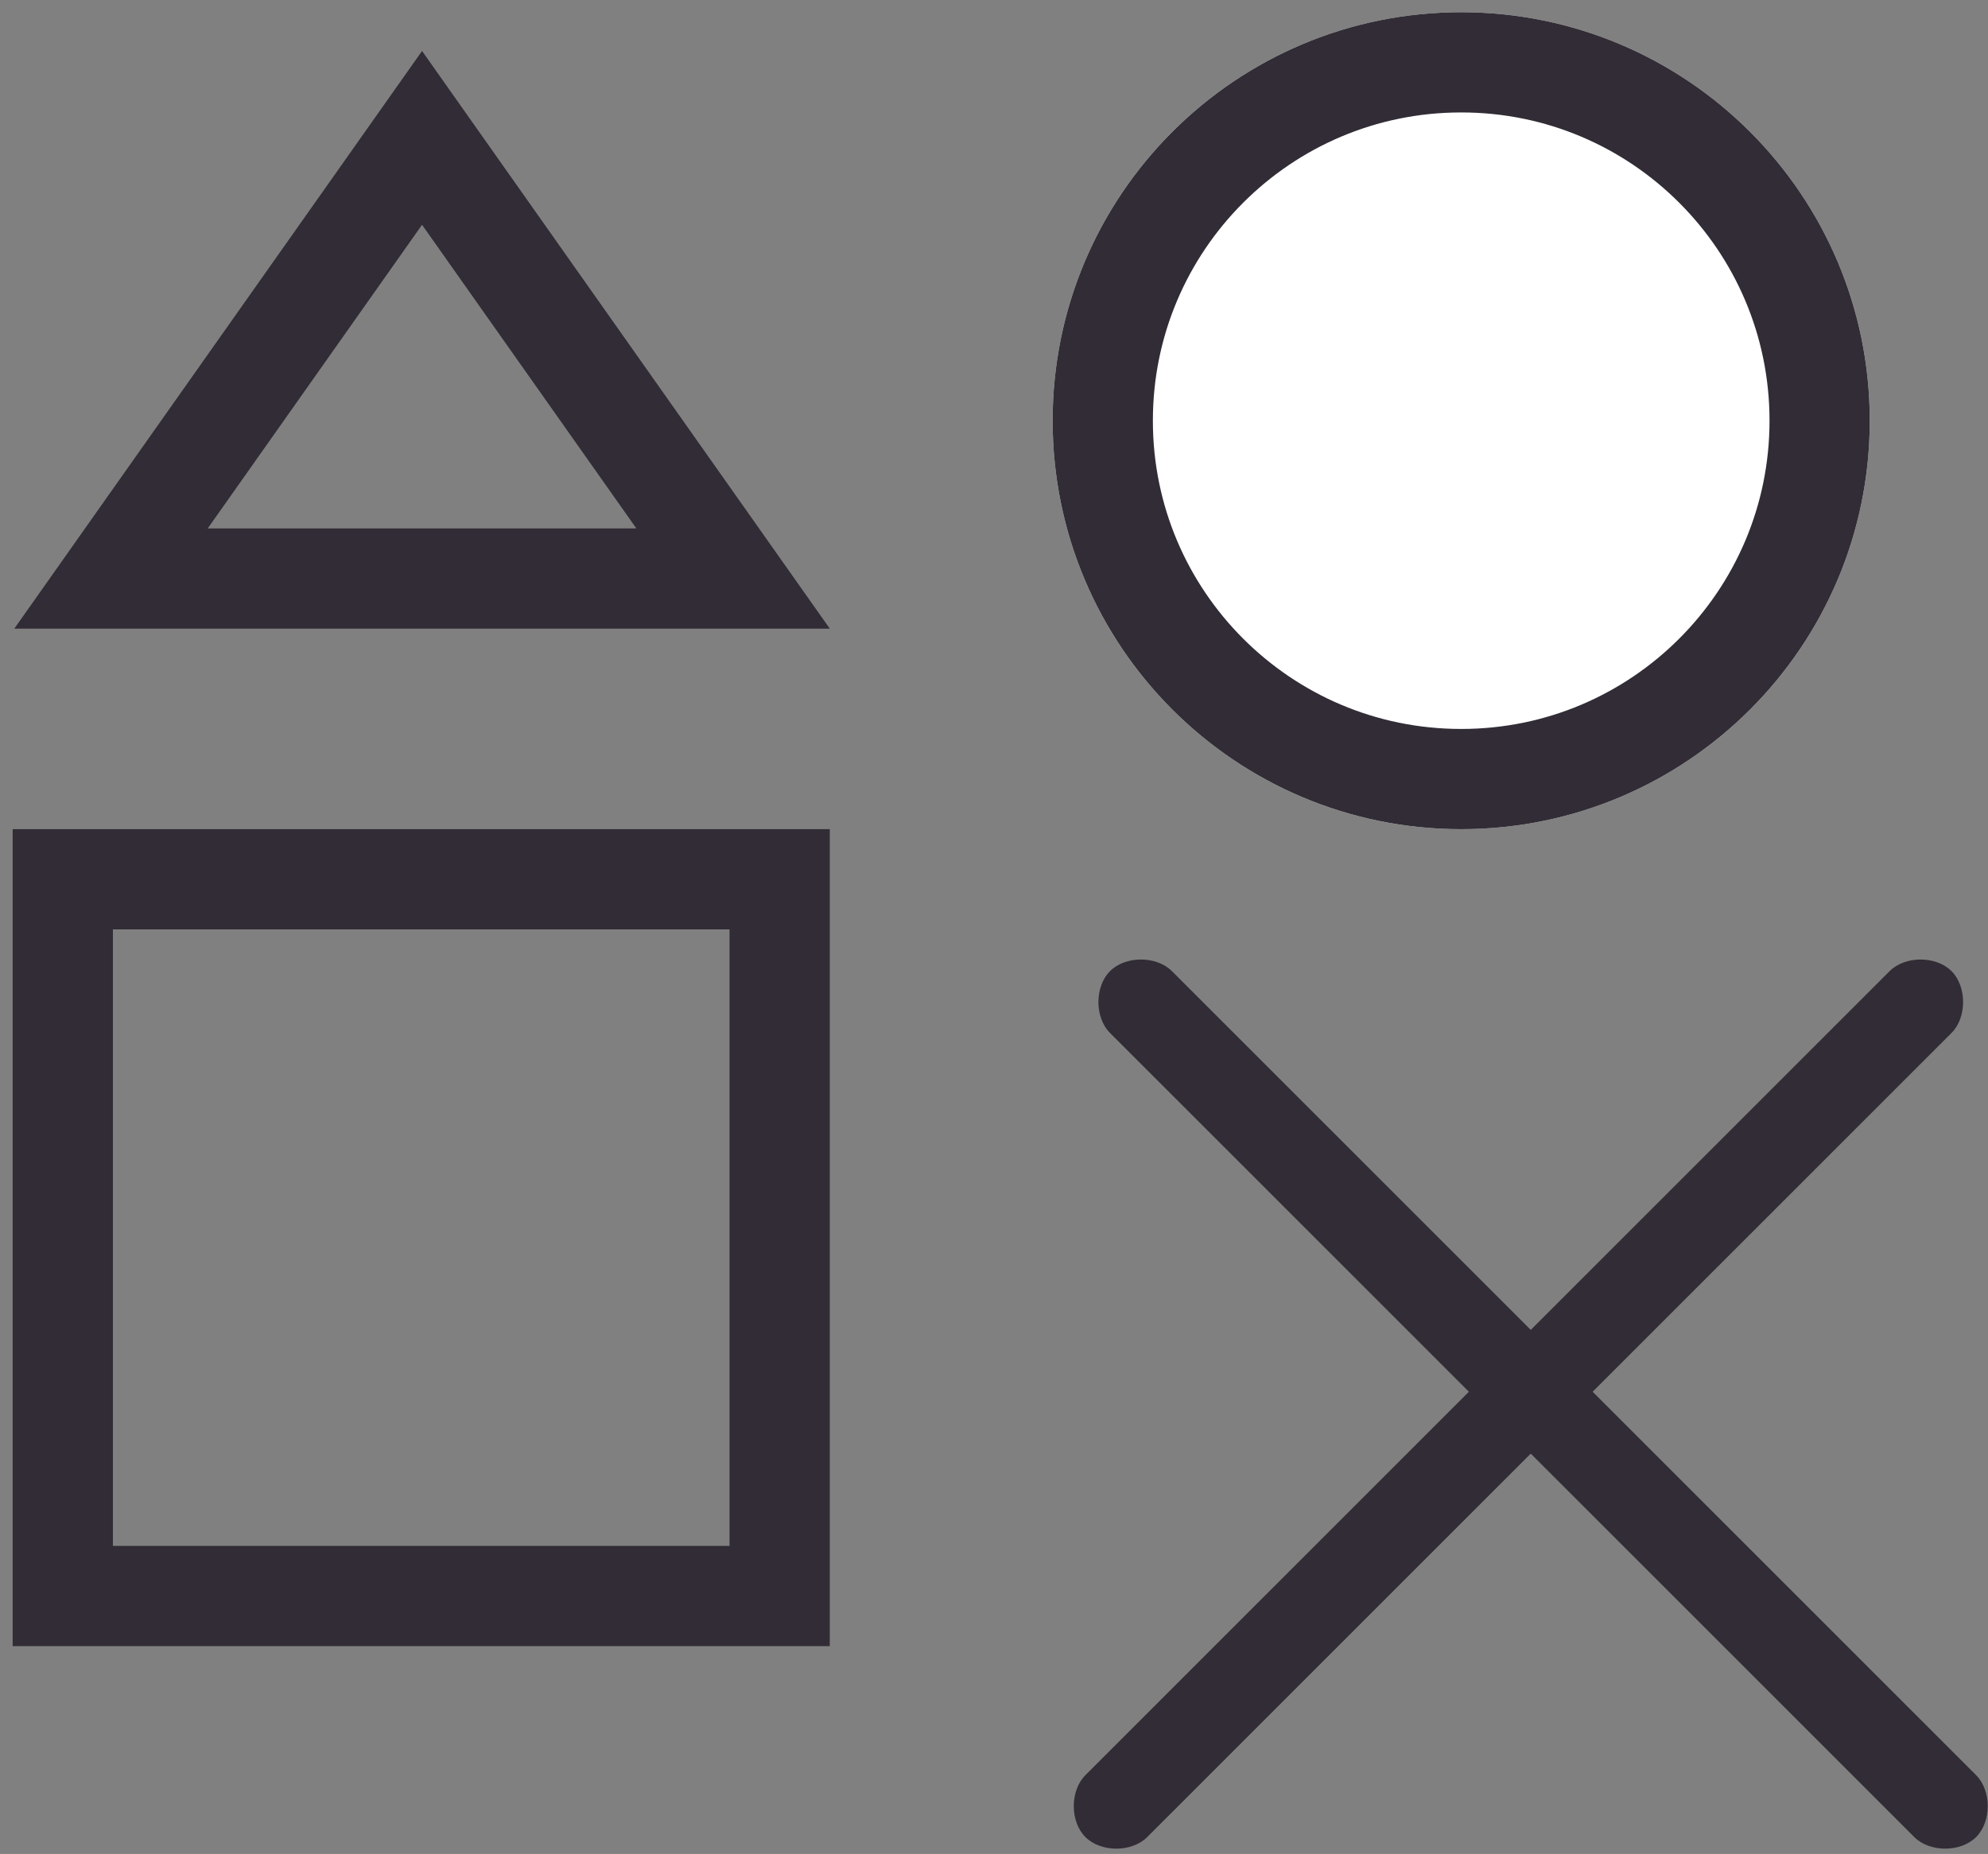 <svg xmlns="http://www.w3.org/2000/svg" xmlns:xlink="http://www.w3.org/1999/xlink" width="119" height="111" viewBox="0 0 119 111"><rect x="0" y="0" width="119" height="111" fill="#808080" stroke="none"/><defs><path id="rstwa" d="M554.758 2296.556v-48.912h48.912v48.912z"/><path id="rstwb" d="M603.67 2235.638h-48.814l24.407-34.586 24.407 34.586z"/><path id="rstwc" d="M617.01 2223.188c0-13.507 10.949-24.456 24.456-24.456 13.506 0 24.456 10.949 24.456 24.456 0 13.506-10.95 24.456-24.456 24.456-13.507 0-24.456-10.95-24.456-24.456z"/><path id="rstwg" d="M667.112 2256.143c.926-.926 2.777-.926 3.703 0 .926.926.926 2.777 0 3.703l-48.142 48.142c-.926.926-2.777.926-3.703 0-.926-.926-.926-2.777 0-3.703z"/><path id="rstwh" d="M672.29 2304.285c.925.925.925 2.777 0 3.703-.926.926-2.778.926-3.704 0l-48.141-48.142c-.926-.926-.926-2.777 0-3.703.926-.926 2.777-.926 3.703 0z"/><clipPath id="rstwd"><use fill="#fff" xlink:href="#rstwa"/></clipPath><clipPath id="rstwe"><use fill="#fff" xlink:href="#rstwb"/></clipPath><clipPath id="rstwf"><use fill="#fff" xlink:href="#rstwc"/></clipPath></defs><g><g transform="translate(-554 -2198)"><g><use fill="#fff" fill-opacity="0" stroke="#312c35" stroke-linecap="round" stroke-linejoin="round" stroke-miterlimit="50" stroke-width="12" clip-path="url(&quot;#rstwd&quot;)" xlink:href="#rstwa"/></g><g><use fill="#fff" fill-opacity="0" stroke="#312c35" stroke-linecap="round" stroke-linejoin="round" stroke-miterlimit="50" stroke-width="12" clip-path="url(&quot;#rstwe&quot;)" xlink:href="#rstwb"/></g><g><use fill="#fff" xlink:href="#rstwc"/><use fill="#fff" fill-opacity="0" stroke="#312c35" stroke-miterlimit="50" stroke-width="12" clip-path="url(&quot;#rstwf&quot;)" xlink:href="#rstwc"/></g><g/><g><use fill="#312c35" xlink:href="#rstwg"/></g><g><use fill="#312c35" xlink:href="#rstwh"/></g></g></g></svg>